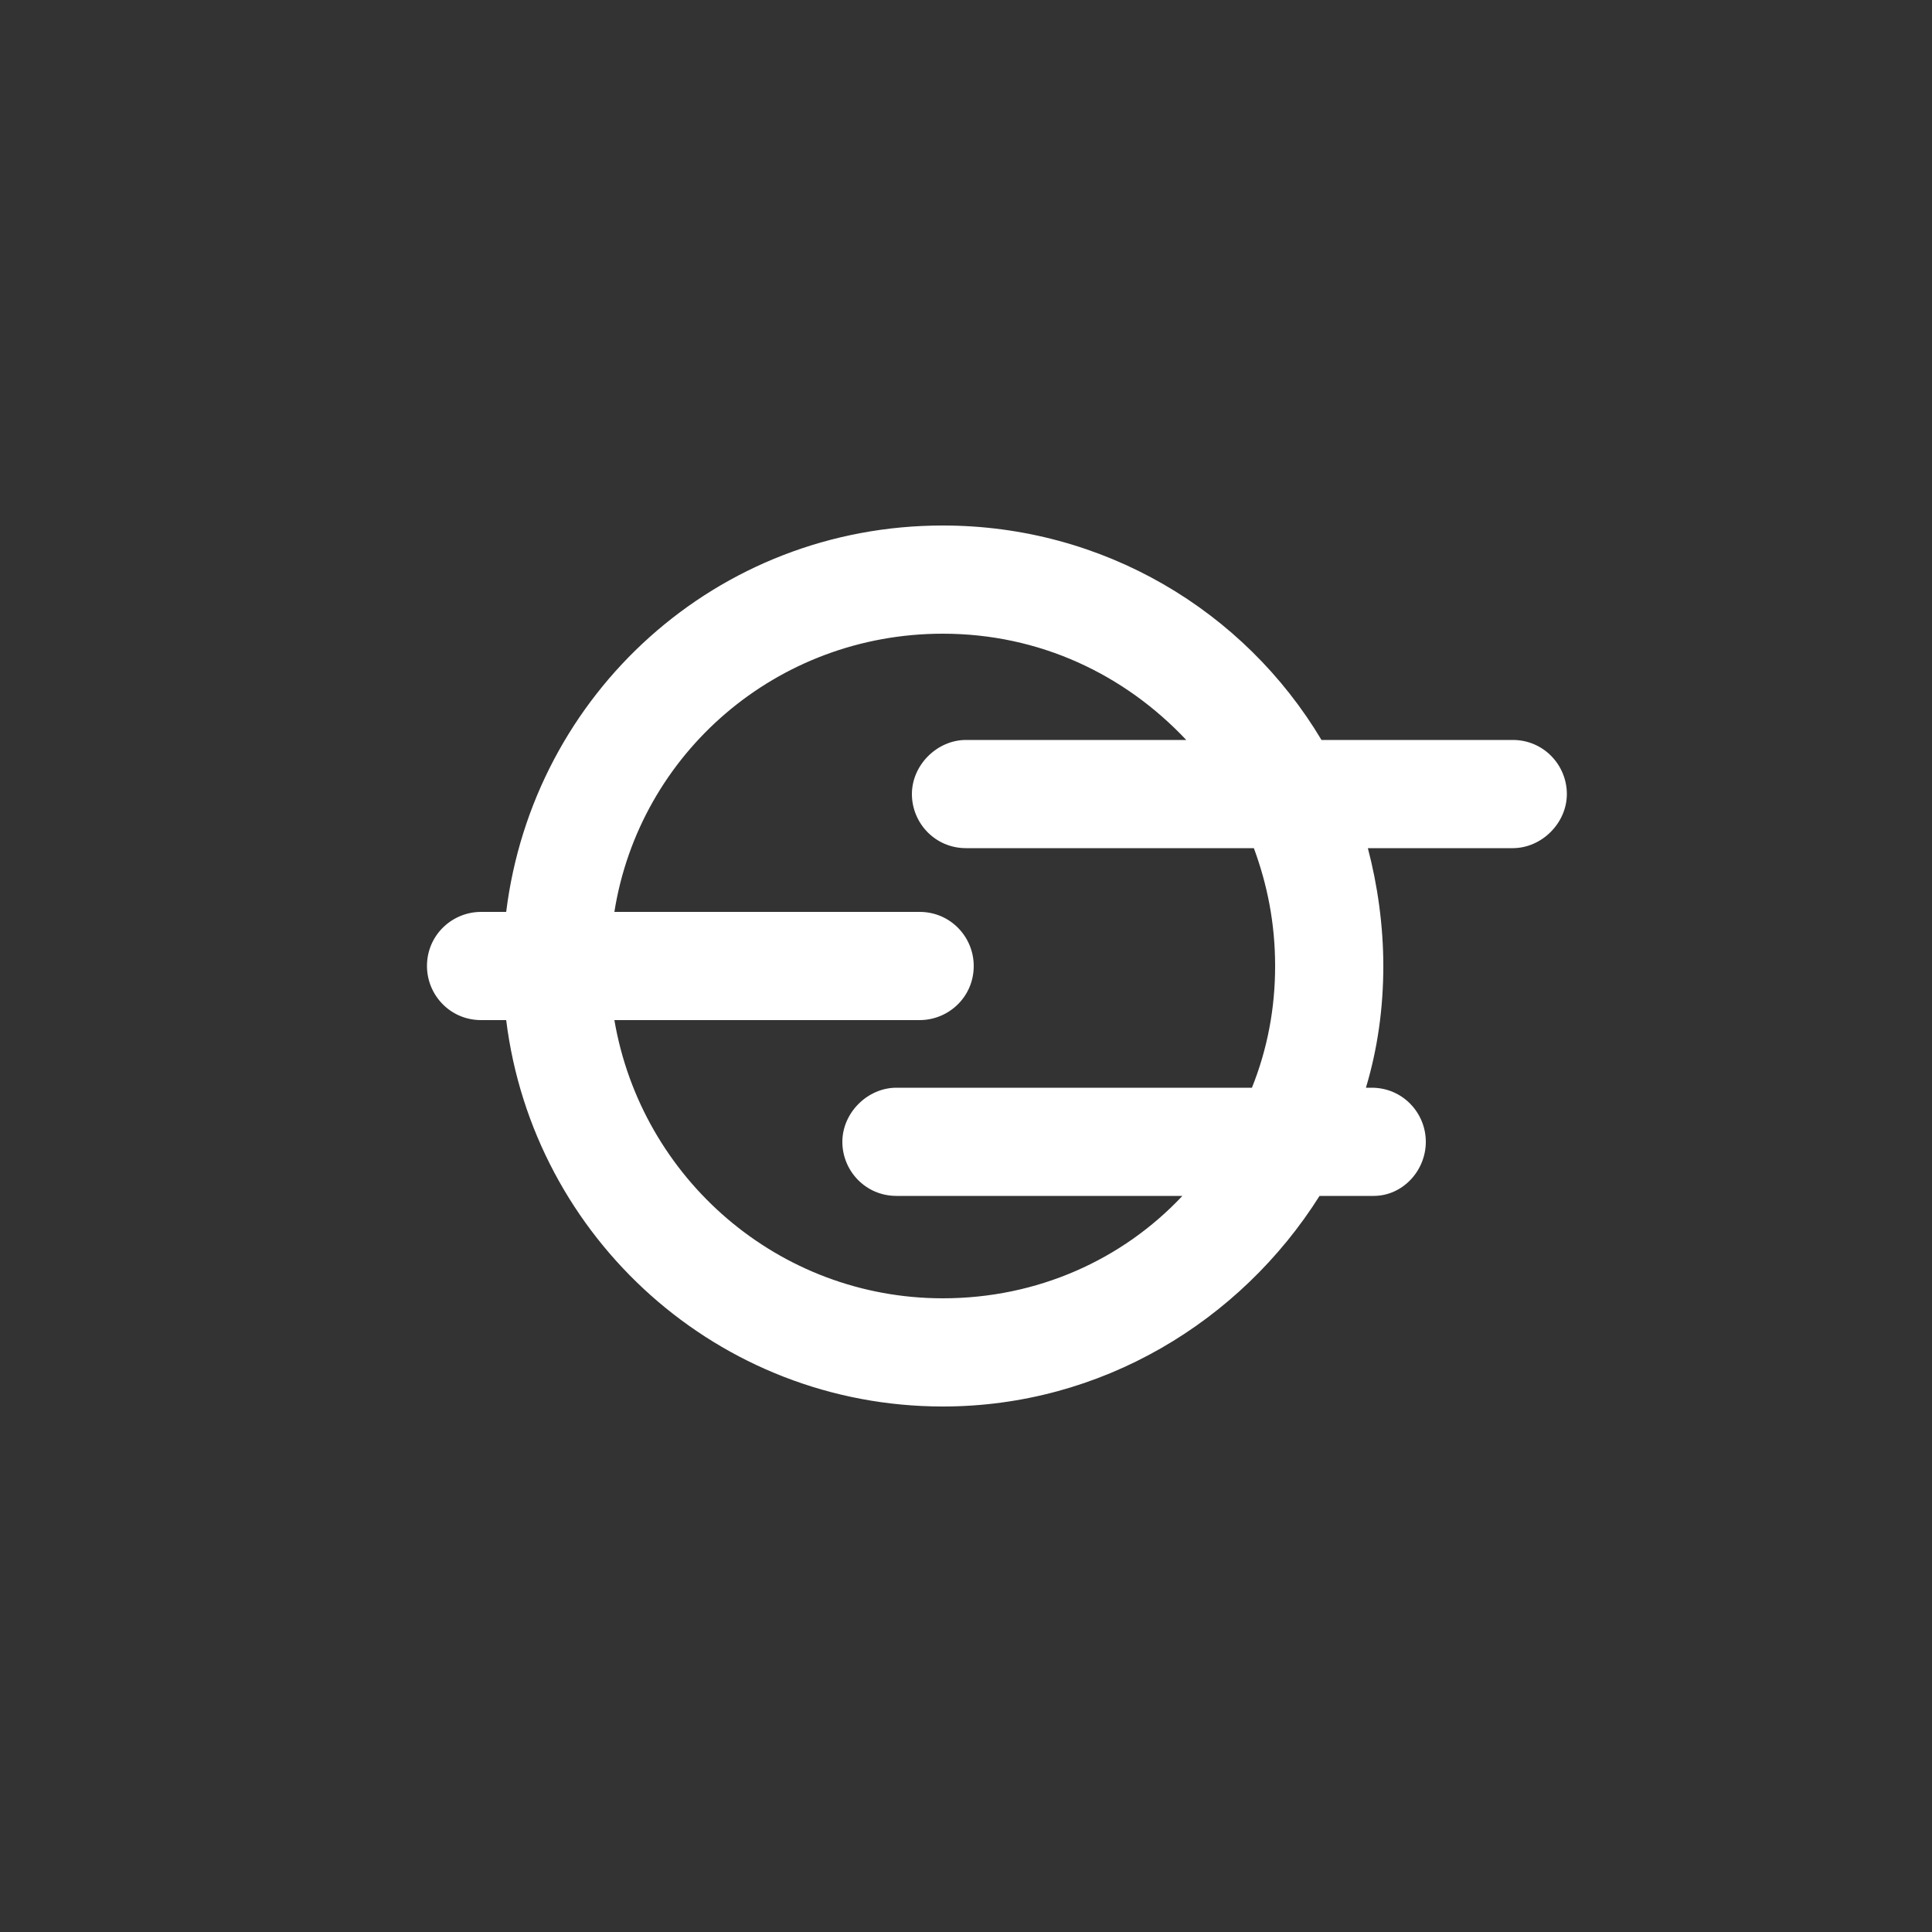 <?xml version="1.0" encoding="utf-8"?>
<!-- Generated by IcoMoon.io -->
<!DOCTYPE svg PUBLIC "-//W3C//DTD SVG 1.1//EN" "http://www.w3.org/Graphics/SVG/1.1/DTD/svg11.dtd">
<svg version="1.1" xmlns="http://www.w3.org/2000/svg" xmlns:xlink="http://www.w3.org/1999/xlink" width="32" height="32" viewBox="0 0 32 32">
<rect x="0" y="0" width="32" height="32" fill="#333333" stroke="none"/>
<path fill="#FFF" d="M25.056 12.256h-3.168c-1.28-2.144-3.616-3.552-6.272-3.552-3.744 0-6.784 2.784-7.232 6.4h-0.416c-0.48 0-0.896 0.384-0.896 0.896 0 0.48 0.384 0.896 0.896 0.896h0.416c0.448 3.616 3.52 6.4 7.232 6.4 2.624 0 4.928-1.408 6.24-3.488h0.896c0.48 0 0.864-0.416 0.864-0.896s-0.384-0.896-0.896-0.896h-0.096c0.192-0.64 0.288-1.312 0.288-2.016 0-0.672-0.096-1.344-0.256-1.952h2.4c0.48 0 0.896-0.416 0.896-0.896s-0.384-0.896-0.896-0.896zM21.12 16c0 0.704-0.128 1.376-0.384 2.016h-5.888c-0.48 0-0.896 0.416-0.896 0.896s0.384 0.896 0.896 0.896h4.736c-0.992 1.056-2.4 1.696-3.968 1.696-2.72 0-4.992-1.984-5.44-4.608h5.056c0.48 0 0.896-0.384 0.896-0.896 0-0.48-0.384-0.896-0.896-0.896h-5.056c0.416-2.624 2.688-4.608 5.44-4.608 1.6 0 3.008 0.672 4.032 1.76h-3.648c-0.48 0-0.896 0.416-0.896 0.896s0.384 0.896 0.896 0.896h4.768c0.224 0.608 0.352 1.248 0.352 1.952z"></path>
</svg>
